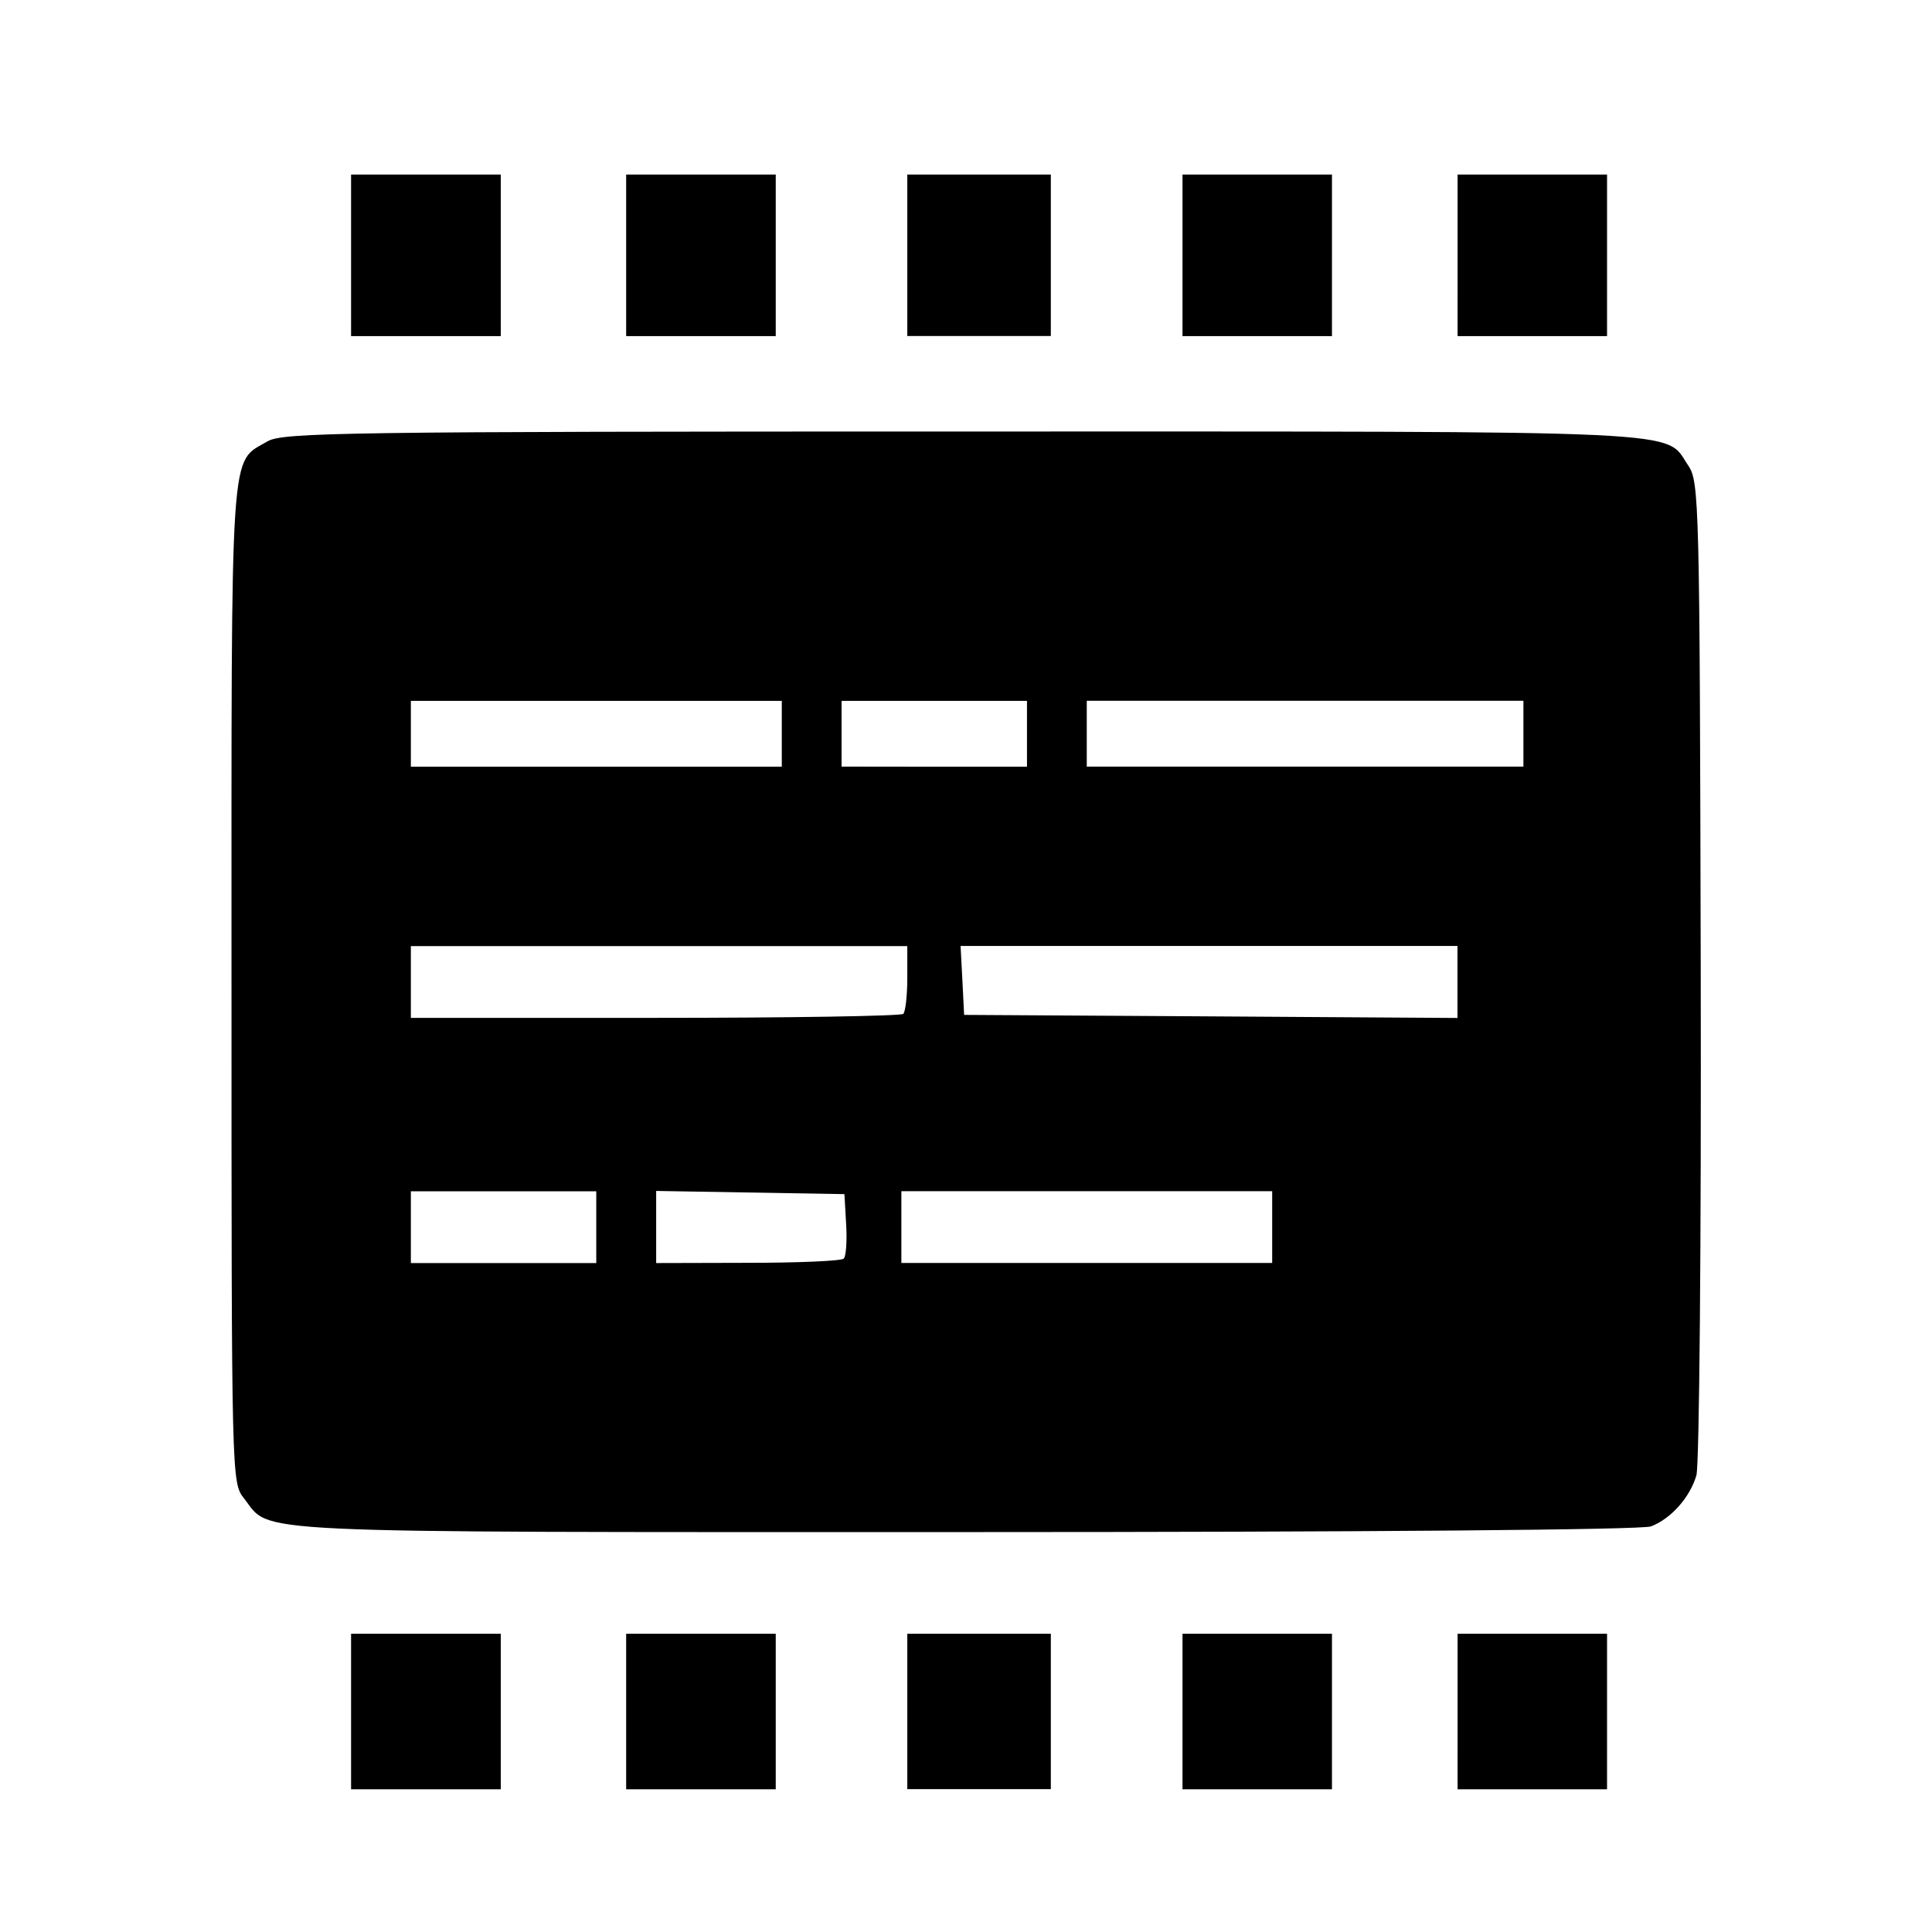<?xml version='1.0' encoding='UTF-8'?>
<svg xmlns:inkscape="http://www.inkscape.org/namespaces/inkscape" xmlns:sodipodi="http://sodipodi.sourceforge.net/DTD/sodipodi-0.dtd" xmlns="http://www.w3.org/2000/svg" xmlns:svg="http://www.w3.org/2000/svg" xmlns:rdf="http://www.w3.org/1999/02/22-rdf-syntax-ns#" xmlns:cc="http://creativecommons.org/ns#" xmlns:dc="http://purl.org/dc/elements/1.1/" width="64" height="64" version="1.1" viewBox="0 0 16.933 16.933" id="svg7" sodipodi:docname="inspector.svg" inkscape:version="1.4 (e7c3feb100, 2024-10-09)">
  <sodipodi:namedview id="namedview7" pagecolor="#9c4444" bordercolor="#000000" borderopacity="0.25" inkscape:showpageshadow="2" inkscape:pageopacity="0.0" inkscape:pagecheckerboard="0" inkscape:deskcolor="#d1d1d1" inkscape:zoom="6.15625" inkscape:cx="15.837563" inkscape:cy="27.28934" inkscape:window-width="1183" inkscape:window-height="941" inkscape:window-x="35" inkscape:window-y="32" inkscape:window-maximized="0" inkscape:current-layer="svg7" showgrid="false"/>
  <defs id="defs2">
    <style id="current-color-scheme" type="text/css">.ColorScheme-Text {color:#000000} .ColorScheme-Highlight {color:#3b4252}</style></defs>
  <path id="path72" style="fill:#000000;fill-opacity:1;stroke:none;stroke-width:0.456;stroke-dasharray:none;stroke-dashoffset:2.2;stroke-opacity:0.3" d="m 2.029,8.62 c 0,4.357 6.517e-4,4.375 0.11,4.513 0.245,0.311 -0.123,0.295 6.305,0.295 3.547,0 5.948,-0.02 6.026,-0.05 0.174,-0.066 0.341,-0.253 0.398,-0.447 0.026,-0.089 0.043,-2.035 0.038,-4.431 -0.009,-4.101 -0.013,-4.278 -0.109,-4.419 -0.214,-0.316 0.15,-0.299 -6.35,-0.299 -5.42,0 -5.97,0.008 -6.102,0.086 -0.334,0.197 -0.316,-0.062 -0.316,4.75 z m 1.048,7.062 H 3.733 4.389 V 15.001 14.319 H 3.733 3.077 v 0.682 z m 0,-12.736 H 3.733 4.389 V 2.238 1.53 H 3.733 3.077 v 0.708 z m 0.524,8.124 v -0.315 -0.314 h 0.813 0.812 v 0.314 0.315 H 4.414 Z m 0,-2.149 V 8.606 8.292 H 5.777 7.952 V 8.571 c 0,0.154 -0.016,0.295 -0.035,0.315 -0.019,0.019 -0.998,0.035 -2.175,0.035 z m 0,-2.201 v -0.288 -0.289 h 1.625 1.626 v 0.289 0.288 H 5.226 Z M 5.488,15.682 H 6.144 6.799 V 15.001 14.319 H 6.144 5.488 v 0.682 z m 0,-12.736 H 6.144 6.799 V 2.238 1.53 H 6.144 5.488 v 0.708 z m 0.263,8.124 v -0.316 -0.316 l 0.825,0.014 0.825,0.014 0.015,0.264 c 0.009,0.145 -8.385e-4,0.281 -0.021,0.301 -0.021,0.021 -0.399,0.037 -0.841,0.037 z M 7.376,6.719 V 6.432 6.143 H 8.188 9.001 v 0.289 0.288 H 8.188 Z m 0.524,4.35 v -0.315 -0.314 h 1.625 1.625 v 0.314 0.315 H 9.525 Z m 0.052,4.612 H 8.581 9.21 V 15.001 14.319 H 8.581 7.952 v 0.682 z m 0,-12.736 h 0.629 0.629 V 2.238 1.53 h -0.629 -0.629 v 0.708 z m 0.467,5.346 H 10.596 12.774 V 8.607 8.922 L 10.612,8.908 8.45,8.895 8.435,8.594 Z m 1.106,-1.572 v -0.288 -0.289 h 1.913 1.914 v 0.289 0.288 h -1.914 z m 0.839,8.963 h 0.655 0.655 V 15.001 14.319 h -0.655 -0.655 v 0.682 z m 0,-12.736 h 0.655 0.655 V 2.238 1.53 h -0.655 -0.655 v 0.708 z m 2.411,12.736 h 0.655 0.655 V 15.001 14.319 h -0.655 -0.655 v 0.682 z m 0,-12.736 h 0.655 0.655 V 2.238 1.53 h -0.655 -0.655 v 0.708 z" class="ColorScheme-Text"/>
</svg>

